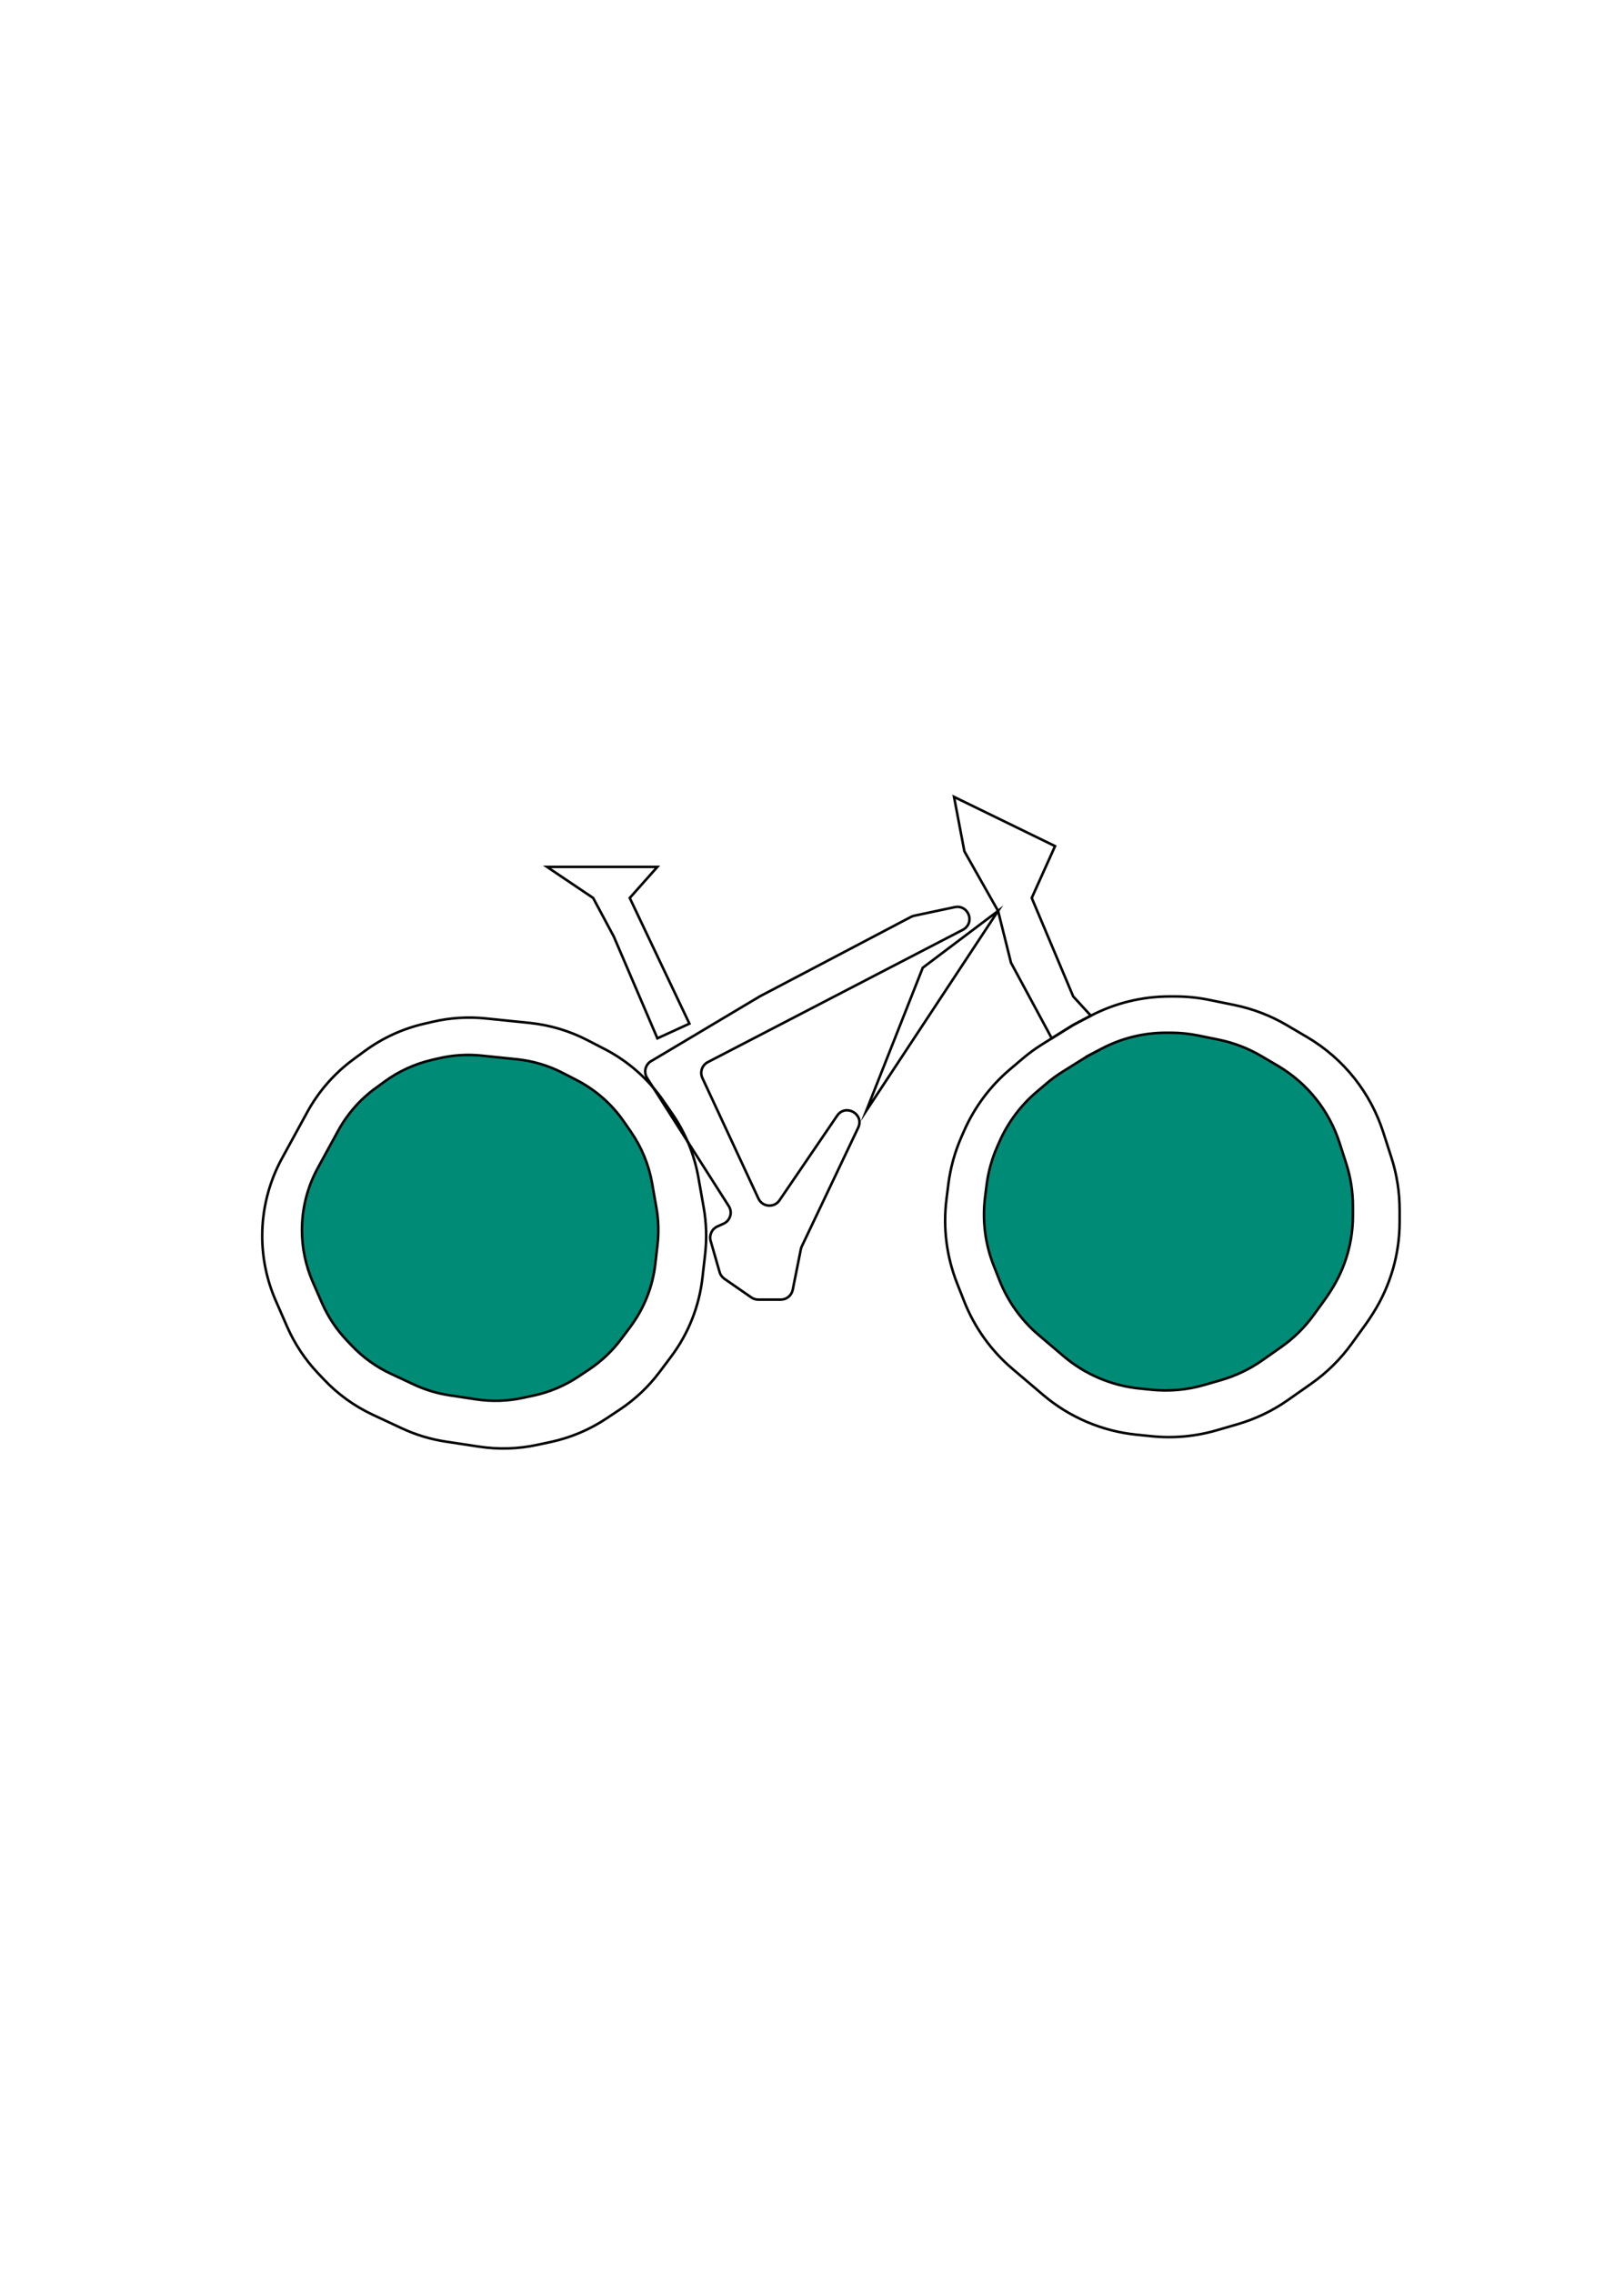 <?xml version="1.0" encoding="UTF-8"?>
<svg xmlns="http://www.w3.org/2000/svg" viewBox="0 0 641.58 897.7">
  <defs>
    <style>
      .cls-1 {
        fill: #008b76;
      }

      .cls-1, .cls-2 {
        stroke: #000;
        stroke-miterlimit: 10;
      }

      .cls-2 {
        fill: none;
      }
    </style>
  </defs>
  <g id="Layer_2" data-name="Layer 2">
    <path class="cls-2" d="M139.68,418.33l4.49-3.29c6.99-5.12,14.94-8.76,23.38-10.71l3.49-.81c6.84-1.58,13.89-2.02,20.87-1.3l17.34,1.78c7.95.82,15.67,3.11,22.77,6.78l6.78,3.5c9.33,4.81,17.32,11.85,23.28,20.49l3.5,5.07c5.21,7.55,8.72,16.13,10.32,25.16l2.11,11.96c1.07,6.06,1.26,12.24.56,18.35l-1.07,9.4c-1.29,11.27-5.55,21.99-12.36,31.06l-4.54,6.05c-4.34,5.79-9.64,10.8-15.66,14.82l-5.33,3.55c-6.7,4.46-14.17,7.62-22.04,9.31l-5.34,1.14c-7.54,1.62-15.32,1.85-22.95.7l-13.14-1.99c-6.03-.91-11.91-2.69-17.44-5.27l-11.36-5.3c-7.27-3.39-13.84-8.12-19.35-13.95l-2.4-2.53c-5.08-5.36-9.19-11.56-12.15-18.32l-4.5-10.29c-3.53-8.07-5.35-16.79-5.35-25.59h0c0-10.71,2.69-21.25,7.83-30.65l9.98-18.25c4.49-8.21,10.73-15.33,18.28-20.86Z"/>
    <path class="cls-2" d="M426.25,403.6l4.51-2.36c9.66-5.06,20.4-7.7,31.31-7.7h2.18c4.52,0,9.04.45,13.47,1.36l9.91,2.02c7.32,1.49,14.35,4.19,20.79,7.99l8.05,4.74c7.19,4.24,13.53,9.77,18.7,16.32h0c4.98,6.31,8.79,13.45,11.26,21.1l3.25,10.07c2.16,6.69,3.26,13.68,3.26,20.72v4.66c0,12.75-3.62,25.25-10.43,36.03l-.74,1.16c-.75,1.18-1.53,2.34-2.35,3.47l-5.46,7.55c-4.38,6.07-9.75,11.37-15.87,15.68l-9.18,6.46c-6.1,4.29-12.86,7.54-20.02,9.62l-8.29,2.41c-8.34,2.42-17.06,3.21-25.7,2.32l-5.99-.61c-13.58-1.39-26.42-6.87-36.82-15.71l-12.11-10.29c-8.45-7.18-14.99-16.33-19.06-26.64l-2.82-7.15c-4.15-10.52-5.6-21.92-4.19-33.15l.73-5.86c.81-6.49,2.56-12.82,5.19-18.81l1.04-2.37c4.11-9.34,10.29-17.63,18.06-24.24l4.9-4.16c2.5-2.13,5.15-4.07,7.94-5.81l10.02-6.26c1.45-.91,2.94-1.76,4.45-2.55Z"/>
    <path class="cls-2" d="M257.26,419.08l42.76-25.48c.07-.04.15-.09.22-.13l59.68-31.36c.39-.2.81-.35,1.24-.45l16.04-3.4c4.77-1.01,7.84,4.91,4.25,8.22h0c-.31.29-.67.54-1.05.73l-100.77,52.27c-2.28,1.18-3.23,3.95-2.14,6.28l22.14,47.61c1.57,3.38,6.22,3.76,8.32.68l22.78-33.42c3.34-4.89,10.84-.59,8.3,4.76l-22.28,46.87c-.17.36-.29.73-.37,1.12l-3.21,16.03c-.45,2.24-2.42,3.86-4.71,3.86h-8.9c-.98,0-1.93-.3-2.73-.85l-10.66-7.38c-.91-.63-1.58-1.56-1.88-2.62l-3.54-12.33c-.66-2.3.47-4.73,2.66-5.71l2.41-1.08c2.68-1.2,3.67-4.49,2.09-6.96l-32.26-50.57c-1.46-2.28-.74-5.32,1.59-6.7Z"/>
    <polygon class="cls-2" points="423.98 404.79 415.51 410.08 399.41 380.23 394.3 359.76 380.99 336.22 376.9 314.72 416.81 334.17 407.6 354.64 423.98 393.53 430.95 401.14 423.98 404.79"/>
    <polygon class="cls-2" points="364.55 382.2 394.3 359.76 342.24 438.68 364.55 382.2"/>
    <polygon class="cls-2" points="259.71 410.08 242.48 369.87 234.33 354.64 216.09 342.36 259.71 342.36 248.79 354.64 272.36 404.28 259.71 410.08"/>
  </g>
  <g id="inside">
    <path class="cls-1" d="M148.27,429.84l3.6-2.64c5.61-4.11,11.99-7.03,18.77-8.6l2.8-.65c5.49-1.27,11.15-1.62,16.75-1.05l13.92,1.43c6.38.65,12.58,2.5,18.28,5.44l5.44,2.81c7.49,3.86,13.9,9.51,18.69,16.45l2.81,4.07c4.18,6.06,7,12.94,8.28,20.19l1.69,9.6c.86,4.86,1.01,9.82.45,14.73l-.86,7.55c-1.03,9.04-4.46,17.65-9.92,24.93l-3.64,4.86c-3.49,4.65-7.74,8.67-12.57,11.89l-4.28,2.85c-5.37,3.58-11.38,6.12-17.69,7.47l-4.29.92c-6.05,1.3-12.29,1.49-18.42.56l-10.55-1.6c-4.84-.73-9.56-2.16-14-4.23l-9.12-4.26c-5.84-2.72-11.1-6.52-15.53-11.2l-1.93-2.03c-4.08-4.3-7.37-9.28-9.75-14.71l-3.61-8.26c-2.83-6.48-4.3-13.47-4.3-20.54h0c0-8.6,2.16-17.06,6.29-24.6l8.01-14.65c3.6-6.59,8.61-12.31,14.67-16.75Z"/>
    <path class="cls-1" d="M431.61,416.04l3.66-1.92c7.84-4.11,16.57-6.25,25.42-6.25h1.77c3.67,0,7.34.37,10.94,1.1l8.04,1.64c5.95,1.21,11.65,3.4,16.88,6.48l6.54,3.85c5.84,3.44,10.99,7.93,15.19,13.25h0c4.04,5.12,7.14,10.92,9.14,17.13l2.64,8.17c1.75,5.43,2.65,11.11,2.65,16.82v3.78c0,10.36-2.93,20.5-8.46,29.25l-.6.95c-.61.96-1.24,1.9-1.91,2.82l-4.43,6.13c-3.56,4.93-7.91,9.23-12.88,12.73l-7.45,5.24c-4.95,3.48-10.44,6.12-16.25,7.81l-6.73,1.95c-6.77,1.97-13.85,2.61-20.86,1.89l-4.86-.5c-11.02-1.13-21.45-5.58-29.89-12.76l-9.83-8.35c-6.86-5.83-12.17-13.26-15.48-21.63l-2.29-5.81c-3.37-8.54-4.54-17.8-3.4-26.91l.59-4.76c.66-5.27,2.08-10.41,4.22-15.27l.85-1.92c3.34-7.58,8.35-14.31,14.66-19.68l3.98-3.38c2.03-1.73,4.19-3.3,6.45-4.71l8.13-5.08c1.18-.74,2.38-1.43,3.62-2.07Z"/>
  </g>
</svg>